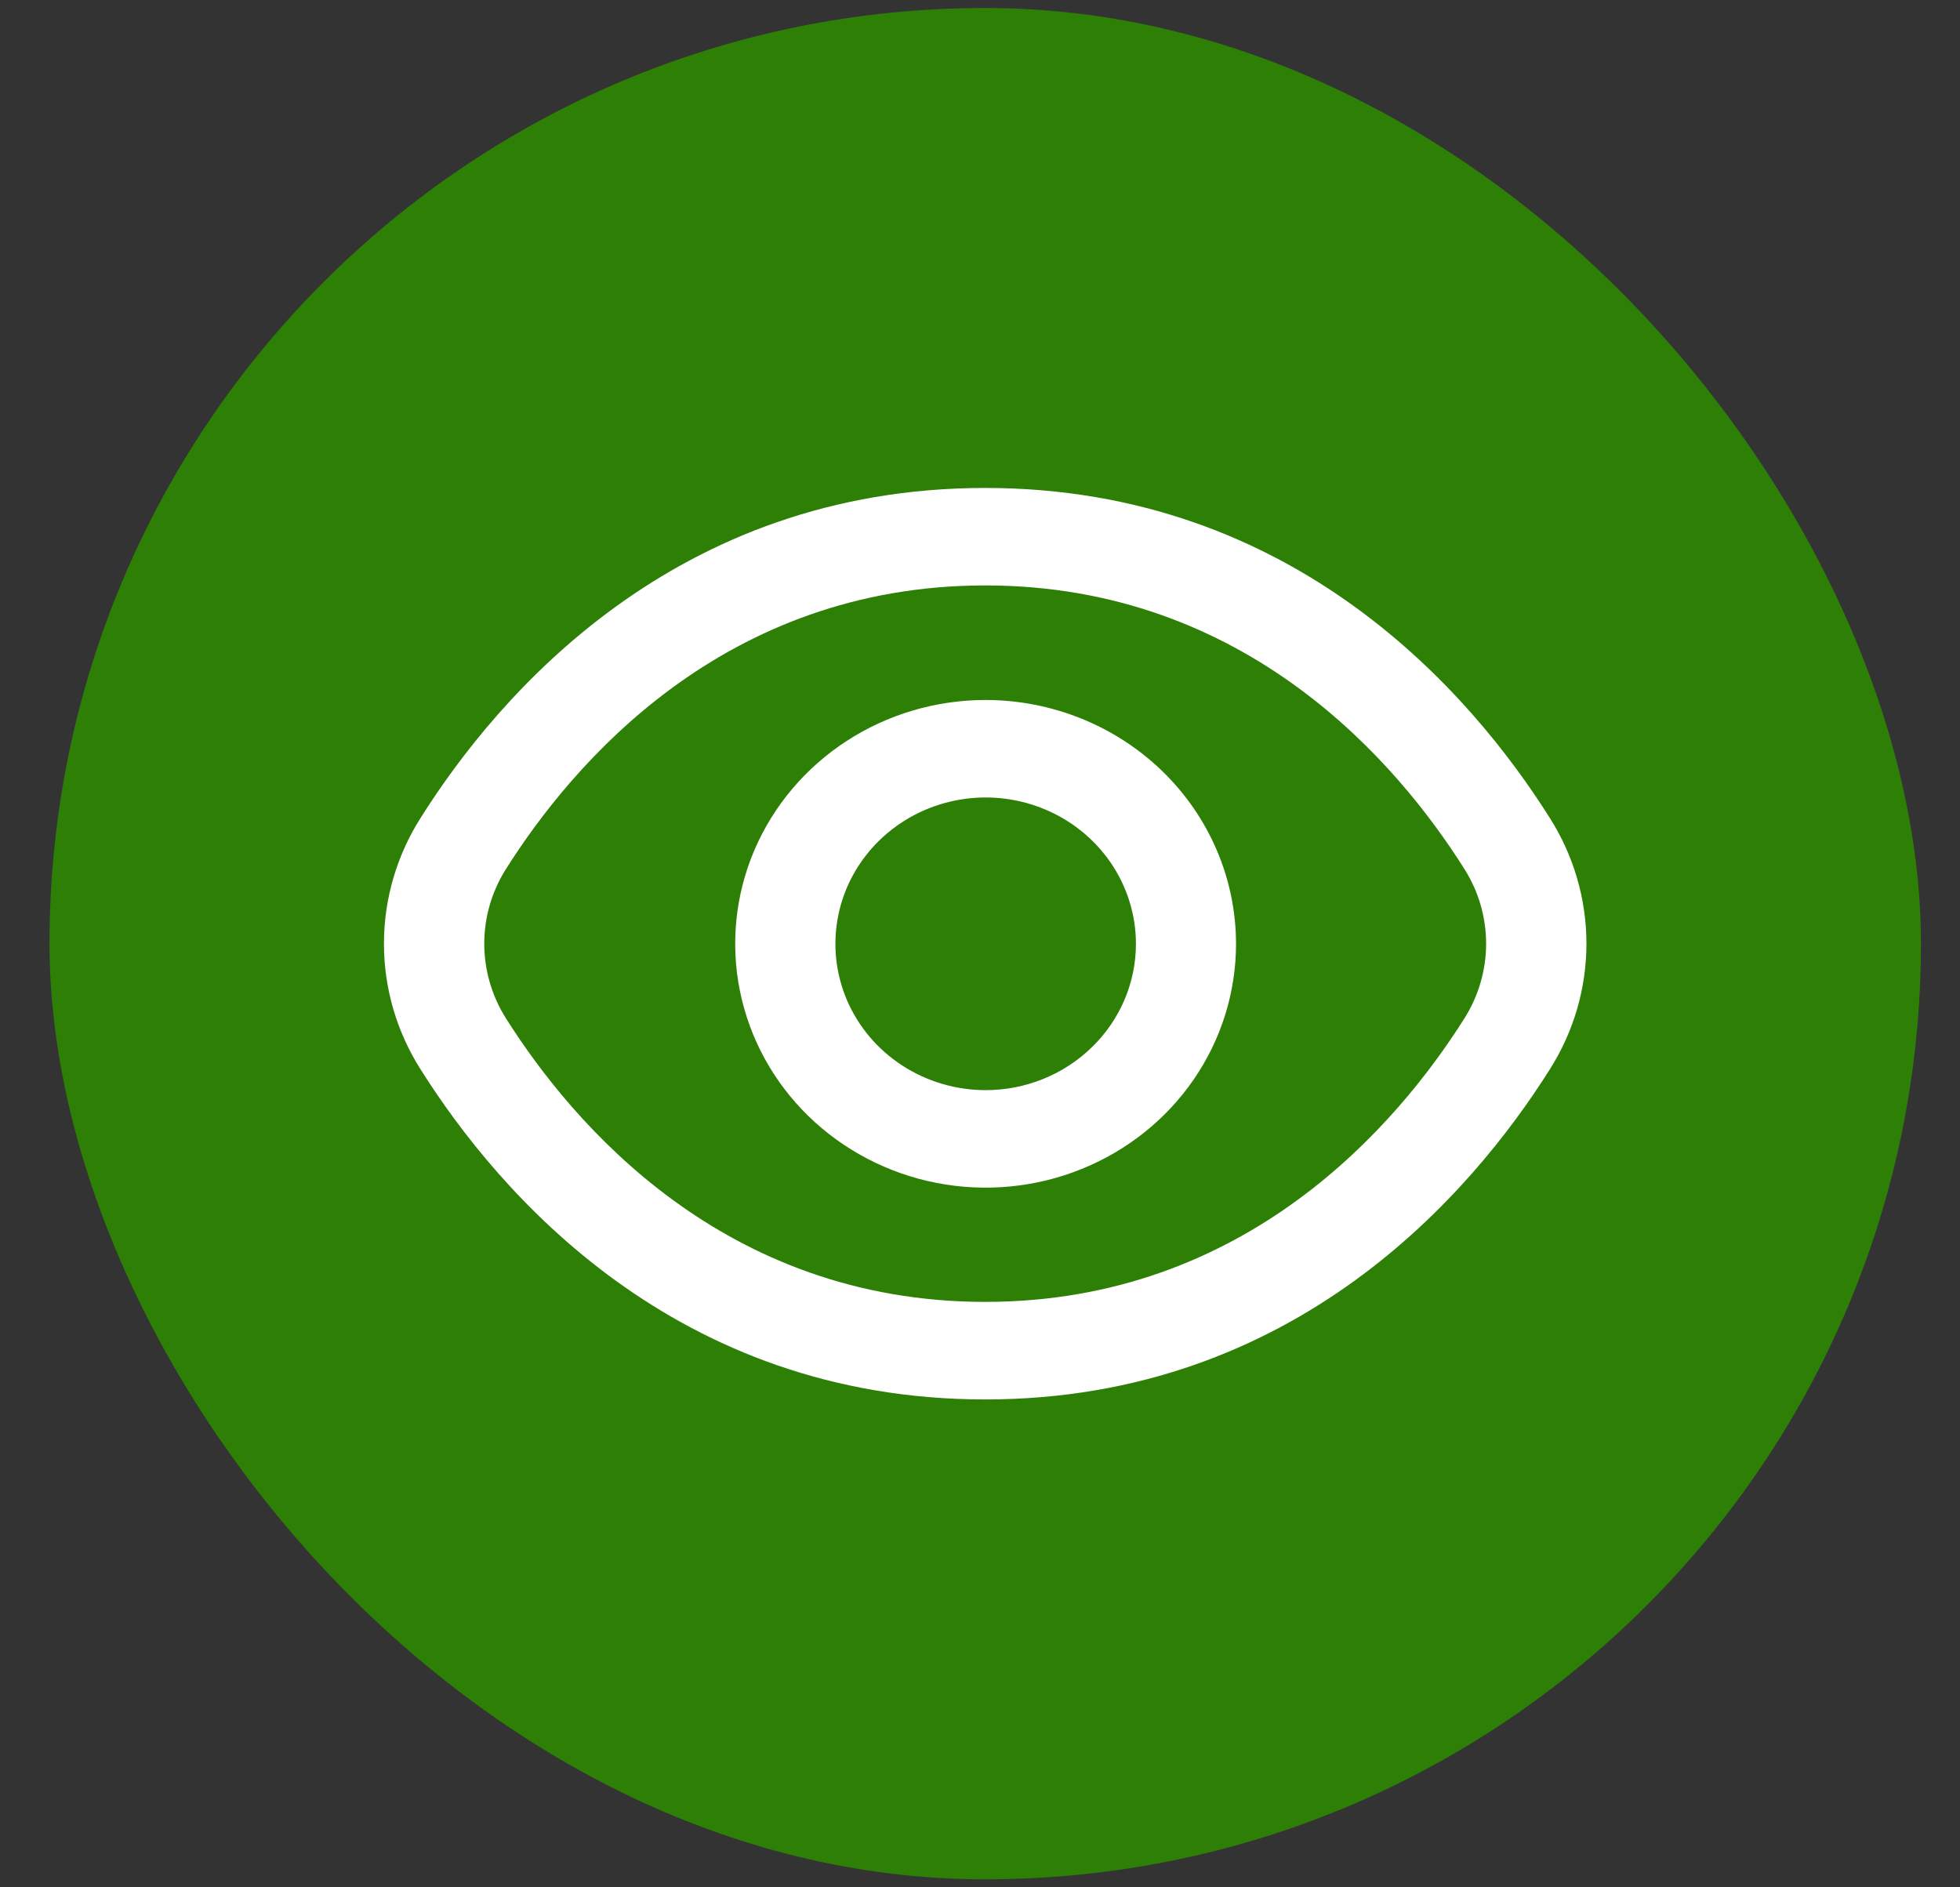 <svg width="27" height="26" viewBox="0 0 27 26" fill="none" xmlns="http://www.w3.org/2000/svg">
<rect x="0" y="0" width="27" height="26" fill="#333333" stroke="none"/>
<rect x="0.682" y="0.11" width="25.78" height="25.78" rx="12.89" fill="#2D7F06"/>
<path d="M21.348 11.266C20.278 9.569 17.844 6.722 13.572 6.722C9.299 6.722 6.865 9.569 5.795 11.266C5.464 11.787 5.289 12.388 5.289 13C5.289 13.613 5.464 14.213 5.795 14.734C6.865 16.431 9.299 19.279 13.572 19.279C17.844 19.279 20.278 16.431 21.348 14.734C21.679 14.213 21.854 13.613 21.854 13C21.854 12.388 21.679 11.787 21.348 11.266ZM20.172 14.031C19.253 15.486 17.172 17.935 13.572 17.935C9.971 17.935 7.891 15.486 6.971 14.031C6.775 13.721 6.671 13.364 6.671 13C6.671 12.636 6.775 12.279 6.971 11.97C7.891 10.514 9.971 8.065 13.572 8.065C17.172 8.065 19.253 10.512 20.172 11.97C20.368 12.279 20.472 12.636 20.472 13C20.472 13.364 20.368 13.721 20.172 14.031Z" fill="white"/>
<path d="M13.578 9.643C12.895 9.643 12.228 9.84 11.661 10.209C11.094 10.578 10.652 11.102 10.39 11.716C10.129 12.33 10.061 13.006 10.194 13.657C10.327 14.309 10.656 14.908 11.138 15.377C11.621 15.847 12.236 16.167 12.905 16.297C13.574 16.426 14.268 16.36 14.898 16.105C15.528 15.851 16.067 15.421 16.446 14.868C16.825 14.316 17.027 13.666 17.027 13.002C17.026 12.111 16.663 11.258 16.016 10.628C15.369 9.998 14.492 9.644 13.578 9.643ZM13.578 15.018C13.168 15.018 12.768 14.899 12.428 14.678C12.087 14.456 11.822 14.142 11.665 13.773C11.509 13.405 11.468 13 11.548 12.609C11.627 12.218 11.825 11.859 12.114 11.577C12.404 11.295 12.772 11.103 13.174 11.025C13.575 10.947 13.992 10.987 14.37 11.14C14.748 11.292 15.071 11.551 15.299 11.882C15.526 12.214 15.648 12.603 15.648 13.002C15.648 13.537 15.43 14.049 15.041 14.427C14.653 14.805 14.127 15.018 13.578 15.018Z" fill="white"/>
</svg>
